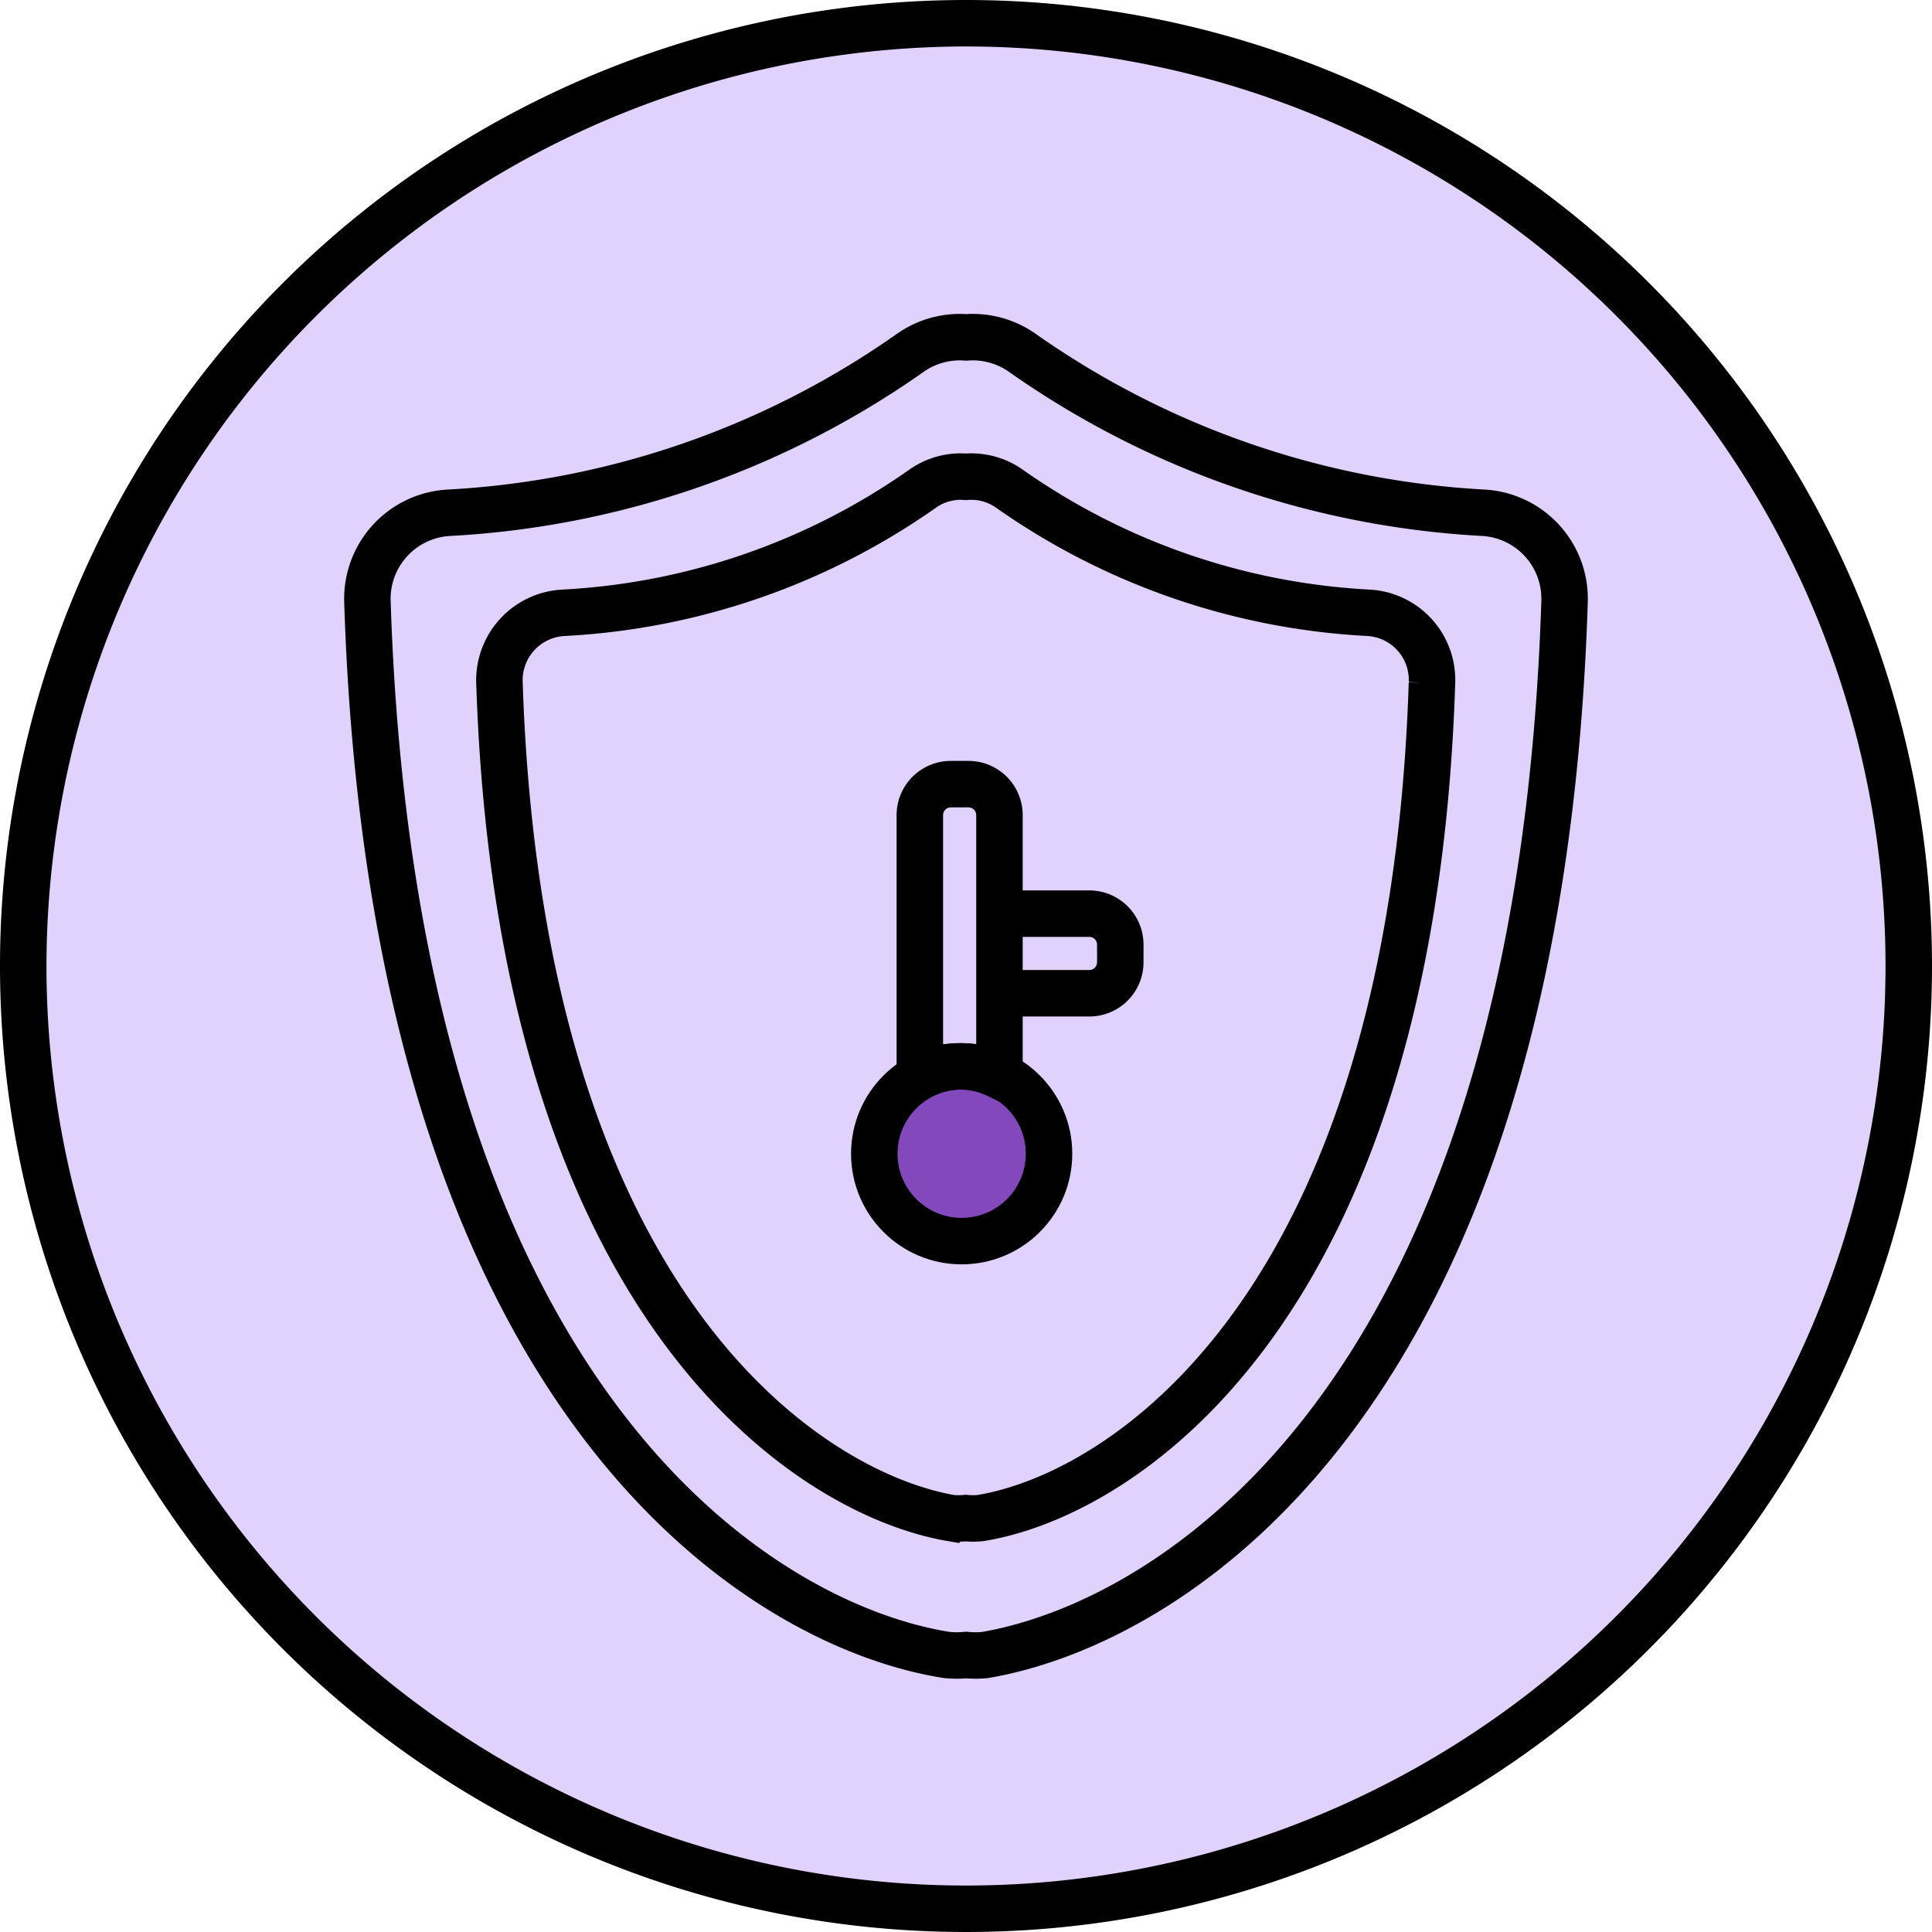 <svg id="圖層_1" data-name="圖層 1" xmlns="http://www.w3.org/2000/svg" viewBox="0 0 62.36 62.36"><defs><style>.cls-1{fill:#e0d2fc;}.cls-2{fill:none;}.cls-2,.cls-3{stroke:#000;stroke-miterlimit:10;stroke-width:1.5px;}.cls-3{fill:#8348bc;}</style></defs><path class="cls-1" d="M31.18,61.61A30.43,30.43,0,1,1,61.61,31.18,30.46,30.46,0,0,1,31.18,61.61Z"/><path d="M31.18,1.5A29.68,29.68,0,1,1,1.5,31.18,29.71,29.71,0,0,1,31.18,1.5m0-1.5A31.18,31.18,0,1,0,62.36,31.18,31.18,31.18,0,0,0,31.18,0Z"/><path class="cls-2" d="M47.87,16.55A28.52,28.52,0,0,1,33,11.39a2.78,2.78,0,0,0-1.81-.5,2.78,2.78,0,0,0-1.81.5,28.52,28.52,0,0,1-14.88,5.16,2.78,2.78,0,0,0-2.64,2.87c.83,26,12.82,33.08,18.71,34a3.16,3.16,0,0,0,.61,0h0a3.16,3.16,0,0,0,.61,0c5.89-1,17.88-8.07,18.71-34A2.78,2.78,0,0,0,47.87,16.55Z"/><path class="cls-2" d="M44.18,19.78a22.14,22.14,0,0,1-11.59-4,2.13,2.13,0,0,0-1.41-.39,2.13,2.13,0,0,0-1.41.39,22.14,22.14,0,0,1-11.59,4A2.18,2.18,0,0,0,16.12,22c.65,20.22,10,26.21,14.58,27a2.5,2.5,0,0,0,.47,0h0a2.5,2.5,0,0,0,.47,0c4.59-.74,13.93-6.73,14.58-26.95A2.17,2.17,0,0,0,44.18,19.78Z"/><circle class="cls-3" cx="31.04" cy="37.24" r="2.82"/><path class="cls-2" d="M32.23,32.06h2.93a1,1,0,0,0,1-1v-.57a1,1,0,0,0-1-1H32.23"/><path class="cls-2" d="M31,34.42a2.76,2.76,0,0,1,1.18.27,1,1,0,0,0,.08-.38v-8a1,1,0,0,0-1-1h-.57a1,1,0,0,0-1,1v8a1,1,0,0,0,.07.38A2.8,2.8,0,0,1,31,34.42Z"/></svg>